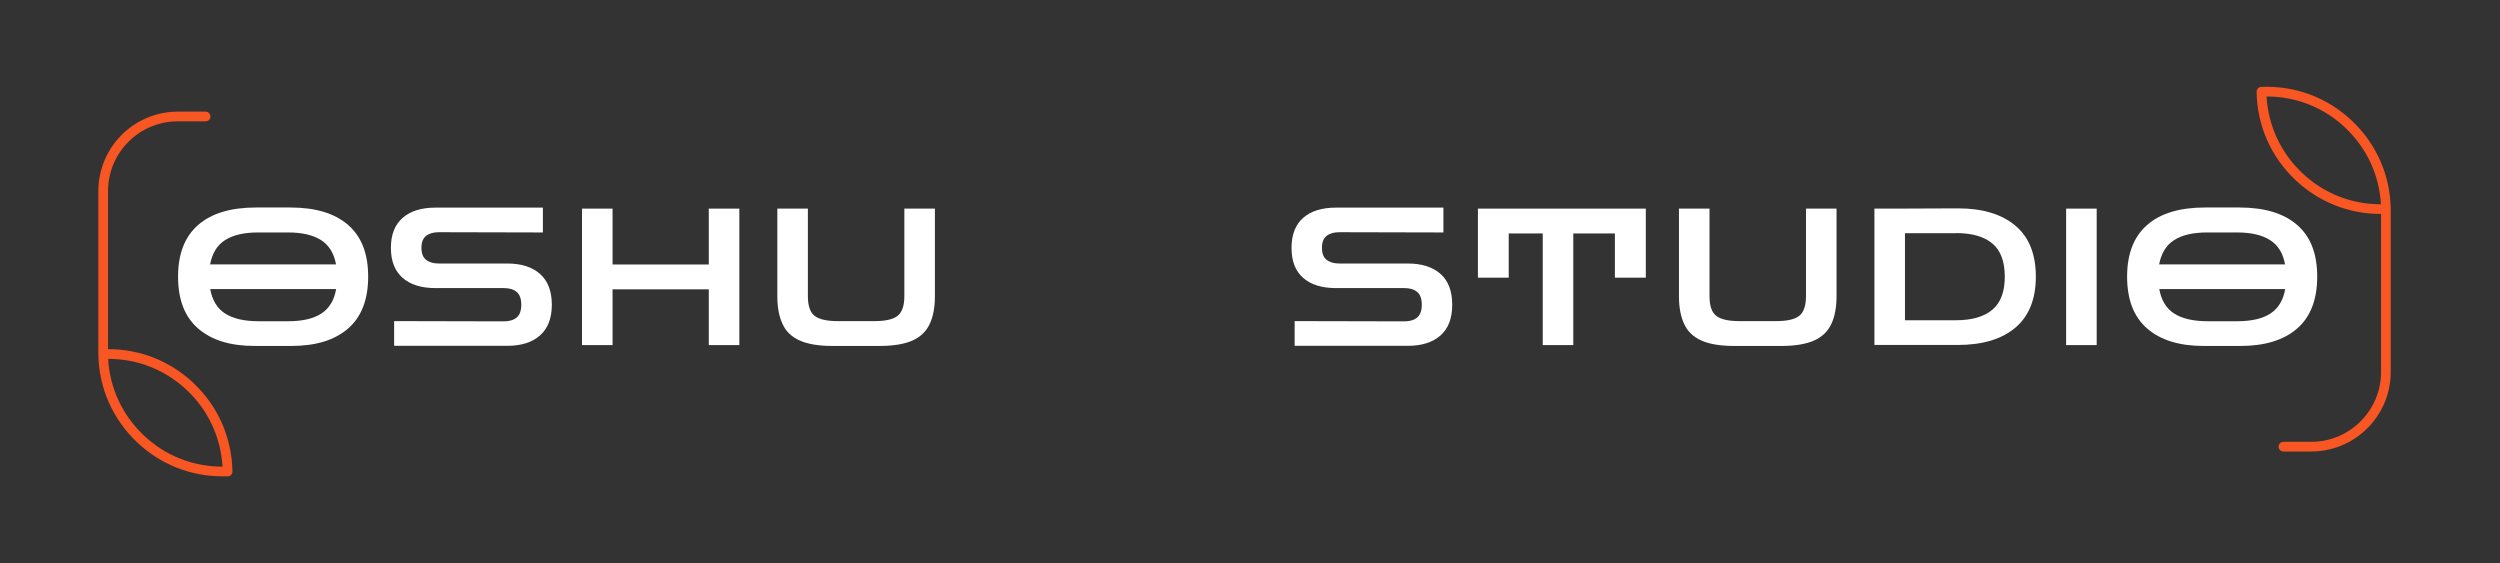 <?xml version="1.0" encoding="UTF-8"?>
<svg id="Layer_1" data-name="Layer 1" xmlns="http://www.w3.org/2000/svg" viewBox="0 0 201.33 45.35">
  <rect x="0" y="0" width="201.33" height="45.35" fill="#333333" stroke="none"/>
  <defs>
    <style>
      .cls-1 {
        fill: #fff;
      }

      .cls-1, .cls-2 {
        stroke-width: 0px;
      }

      .cls-2 {
        fill: #f85623;
      }
    </style>
  </defs>
  <path class="cls-2" d="m192.53,16.83h0c-.04-2.72-1.15-5.25-3.14-7.12-1.98-1.87-4.57-2.83-7.29-2.71-.21,0-.38.19-.37.4.04,2.72,1.16,5.25,3.14,7.11,1.87,1.76,4.29,2.72,6.84,2.72.01,0,.03,0,.04,0v12.73c0,3.1-2.52,5.62-5.62,5.62h-2.24c-.22,0-.39.18-.39.39s.18.39.39.39h2.24c3.53,0,6.4-2.87,6.4-6.4v-13.13s0,0,0,0Zm-.82-.38c-2.35,0-4.58-.88-6.3-2.51-1.73-1.63-2.74-3.81-2.88-6.17,2.36,0,4.6.87,6.33,2.51,1.73,1.63,2.75,3.81,2.88,6.17h-.03Z"/>
  <path class="cls-2" d="m15.58,30.84c-1.88-1.77-4.31-2.73-6.88-2.72v-12.73c0-3.1,2.52-5.62,5.62-5.62h2.24c.22,0,.39-.18.39-.39s-.18-.39-.39-.39h-2.24c-3.53,0-6.4,2.87-6.4,6.4v13.13h0c.04,2.73,1.16,5.25,3.14,7.12,1.87,1.76,4.28,2.72,6.84,2.72.15,0,.3,0,.45,0,.21,0,.38-.19.37-.4-.05-2.72-1.16-5.25-3.14-7.11Zm-3.99,4.23c-1.73-1.63-2.75-3.81-2.88-6.17,2.37,0,4.6.88,6.33,2.51,1.73,1.63,2.74,3.81,2.88,6.17-2.36,0-4.6-.87-6.33-2.51Z"/>
  <path class="cls-1" d="m20.5,27.86c-1.96,0-3.47-.47-4.55-1.41-1.08-.94-1.61-2.33-1.61-4.17s.54-3.22,1.61-4.16c1.08-.94,2.63-1.41,4.66-1.41h2.77c2.03,0,3.58.47,4.66,1.41,1.08.94,1.61,2.32,1.61,4.16s-.54,3.24-1.61,4.17c-1.08.94-2.6,1.41-4.58,1.41h-2.95Zm.28-9.14c-1.14,0-2.02.21-2.66.62-.64.41-1.03,1.06-1.2,1.95h10.14c-.16-.89-.56-1.54-1.2-1.95-.64-.41-1.52-.62-2.66-.62h-2.43Zm.05,7.15h2.38c1.15,0,2.04-.21,2.67-.62.63-.41,1.03-1.06,1.19-1.97h-10.14c.16.9.56,1.56,1.2,1.97.64.41,1.54.62,2.7.62Z"/>
  <path class="cls-1" d="m31.74,27.86v-2l8.84.02c.45,0,.8-.11,1.04-.32.24-.21.36-.55.36-1.02s-.12-.81-.36-1.02-.59-.32-1.04-.32h-5.5c-1.14,0-2.02-.27-2.65-.82-.63-.55-.95-1.35-.95-2.42s.32-1.87.95-2.42c.63-.55,1.51-.82,2.65-.82h8.64v2l-8.38-.02c-.44,0-.78.1-1.03.3-.25.2-.37.52-.37.96s.12.76.37.96c.25.2.59.3,1.03.3h5.5c1.14,0,2.02.28,2.65.84.63.56.95,1.39.95,2.48s-.32,1.91-.95,2.47c-.63.56-1.51.84-2.65.84h-9.1Z"/>
  <path class="cls-1" d="m46.87,27.79v-10.99h2.46v4.5h7.75v-4.5h2.46v10.99h-2.46v-4.49h-7.75v4.49h-2.46Z"/>
  <path class="cls-1" d="m67.04,27.86c-1.12,0-2-.15-2.64-.44-.65-.29-1.11-.73-1.38-1.33-.28-.59-.42-1.34-.42-2.24v-7.05h2.46v7.05c0,.78.18,1.31.55,1.59.36.28.98.42,1.85.42h2.97c.87,0,1.49-.14,1.85-.42.36-.28.55-.81.55-1.59v-7.05h2.46v7.05c0,.9-.14,1.65-.42,2.24-.28.6-.74,1.04-1.38,1.33-.65.29-1.53.44-2.64.44h-3.8Z"/>
  <path class="cls-1" d="m104.26,27.86v-2l8.84.02c.45,0,.8-.11,1.04-.32.24-.21.36-.55.36-1.02s-.12-.81-.36-1.02c-.24-.21-.59-.32-1.04-.32h-5.5c-1.14,0-2.02-.27-2.65-.82-.63-.55-.94-1.35-.94-2.42s.32-1.87.94-2.42c.63-.55,1.51-.82,2.65-.82h8.64v2l-8.38-.02c-.44,0-.78.1-1.03.3-.25.2-.37.52-.37.96s.12.76.37.96c.25.2.59.3,1.03.3h5.5c1.14,0,2.02.28,2.65.84.63.56.94,1.39.94,2.48s-.31,1.91-.94,2.47c-.63.56-1.51.84-2.65.84h-9.1Z"/>
  <path class="cls-1" d="m119.02,22.36v-5.56h13.52v5.56h-2.49v-3.56h-3.35v8.99h-2.46v-8.99h-2.74v3.56h-2.49Z"/>
  <path class="cls-1" d="m139.65,27.86c-1.12,0-2-.15-2.64-.44-.65-.29-1.11-.73-1.38-1.33-.28-.59-.42-1.34-.42-2.24v-7.05h2.46v7.05c0,.78.18,1.31.55,1.59.36.28.98.42,1.85.42h2.97c.87,0,1.49-.14,1.85-.42.36-.28.55-.81.55-1.59v-7.05h2.46v7.05c0,.9-.14,1.65-.42,2.24-.28.6-.74,1.04-1.38,1.33-.65.29-1.53.44-2.64.44h-3.8Z"/>
  <path class="cls-1" d="m150.95,27.79v-10.99h1.81l4.92-.02c1.99,0,3.53.47,4.63,1.4,1.1.93,1.64,2.3,1.64,4.1s-.55,3.17-1.64,4.1c-1.1.93-2.64,1.4-4.63,1.4h-6.73Zm6.56-9.01h-4.1v7.01h4.1c1.29,0,2.27-.28,2.94-.85.67-.56,1-1.45,1-2.66s-.33-2.11-1-2.67c-.67-.56-1.64-.84-2.94-.84Z"/>
  <path class="cls-1" d="m166.39,27.79v-10.99h2.46v10.99h-2.46Z"/>
  <path class="cls-1" d="m177.46,27.86c-1.96,0-3.47-.47-4.55-1.41-1.08-.94-1.61-2.33-1.61-4.17s.54-3.22,1.61-4.16,2.63-1.41,4.66-1.41h2.77c2.03,0,3.58.47,4.66,1.41s1.61,2.32,1.61,4.16-.54,3.24-1.61,4.17c-1.08.94-2.6,1.41-4.58,1.41h-2.95Zm.28-9.14c-1.14,0-2.02.21-2.66.62-.64.41-1.03,1.06-1.2,1.95h10.14c-.16-.89-.56-1.54-1.2-1.95-.64-.41-1.52-.62-2.66-.62h-2.43Zm.05,7.15h2.38c1.15,0,2.04-.21,2.67-.62.63-.41,1.03-1.06,1.19-1.97h-10.14c.16.9.56,1.56,1.2,1.97.64.41,1.54.62,2.71.62Z"/>
</svg>